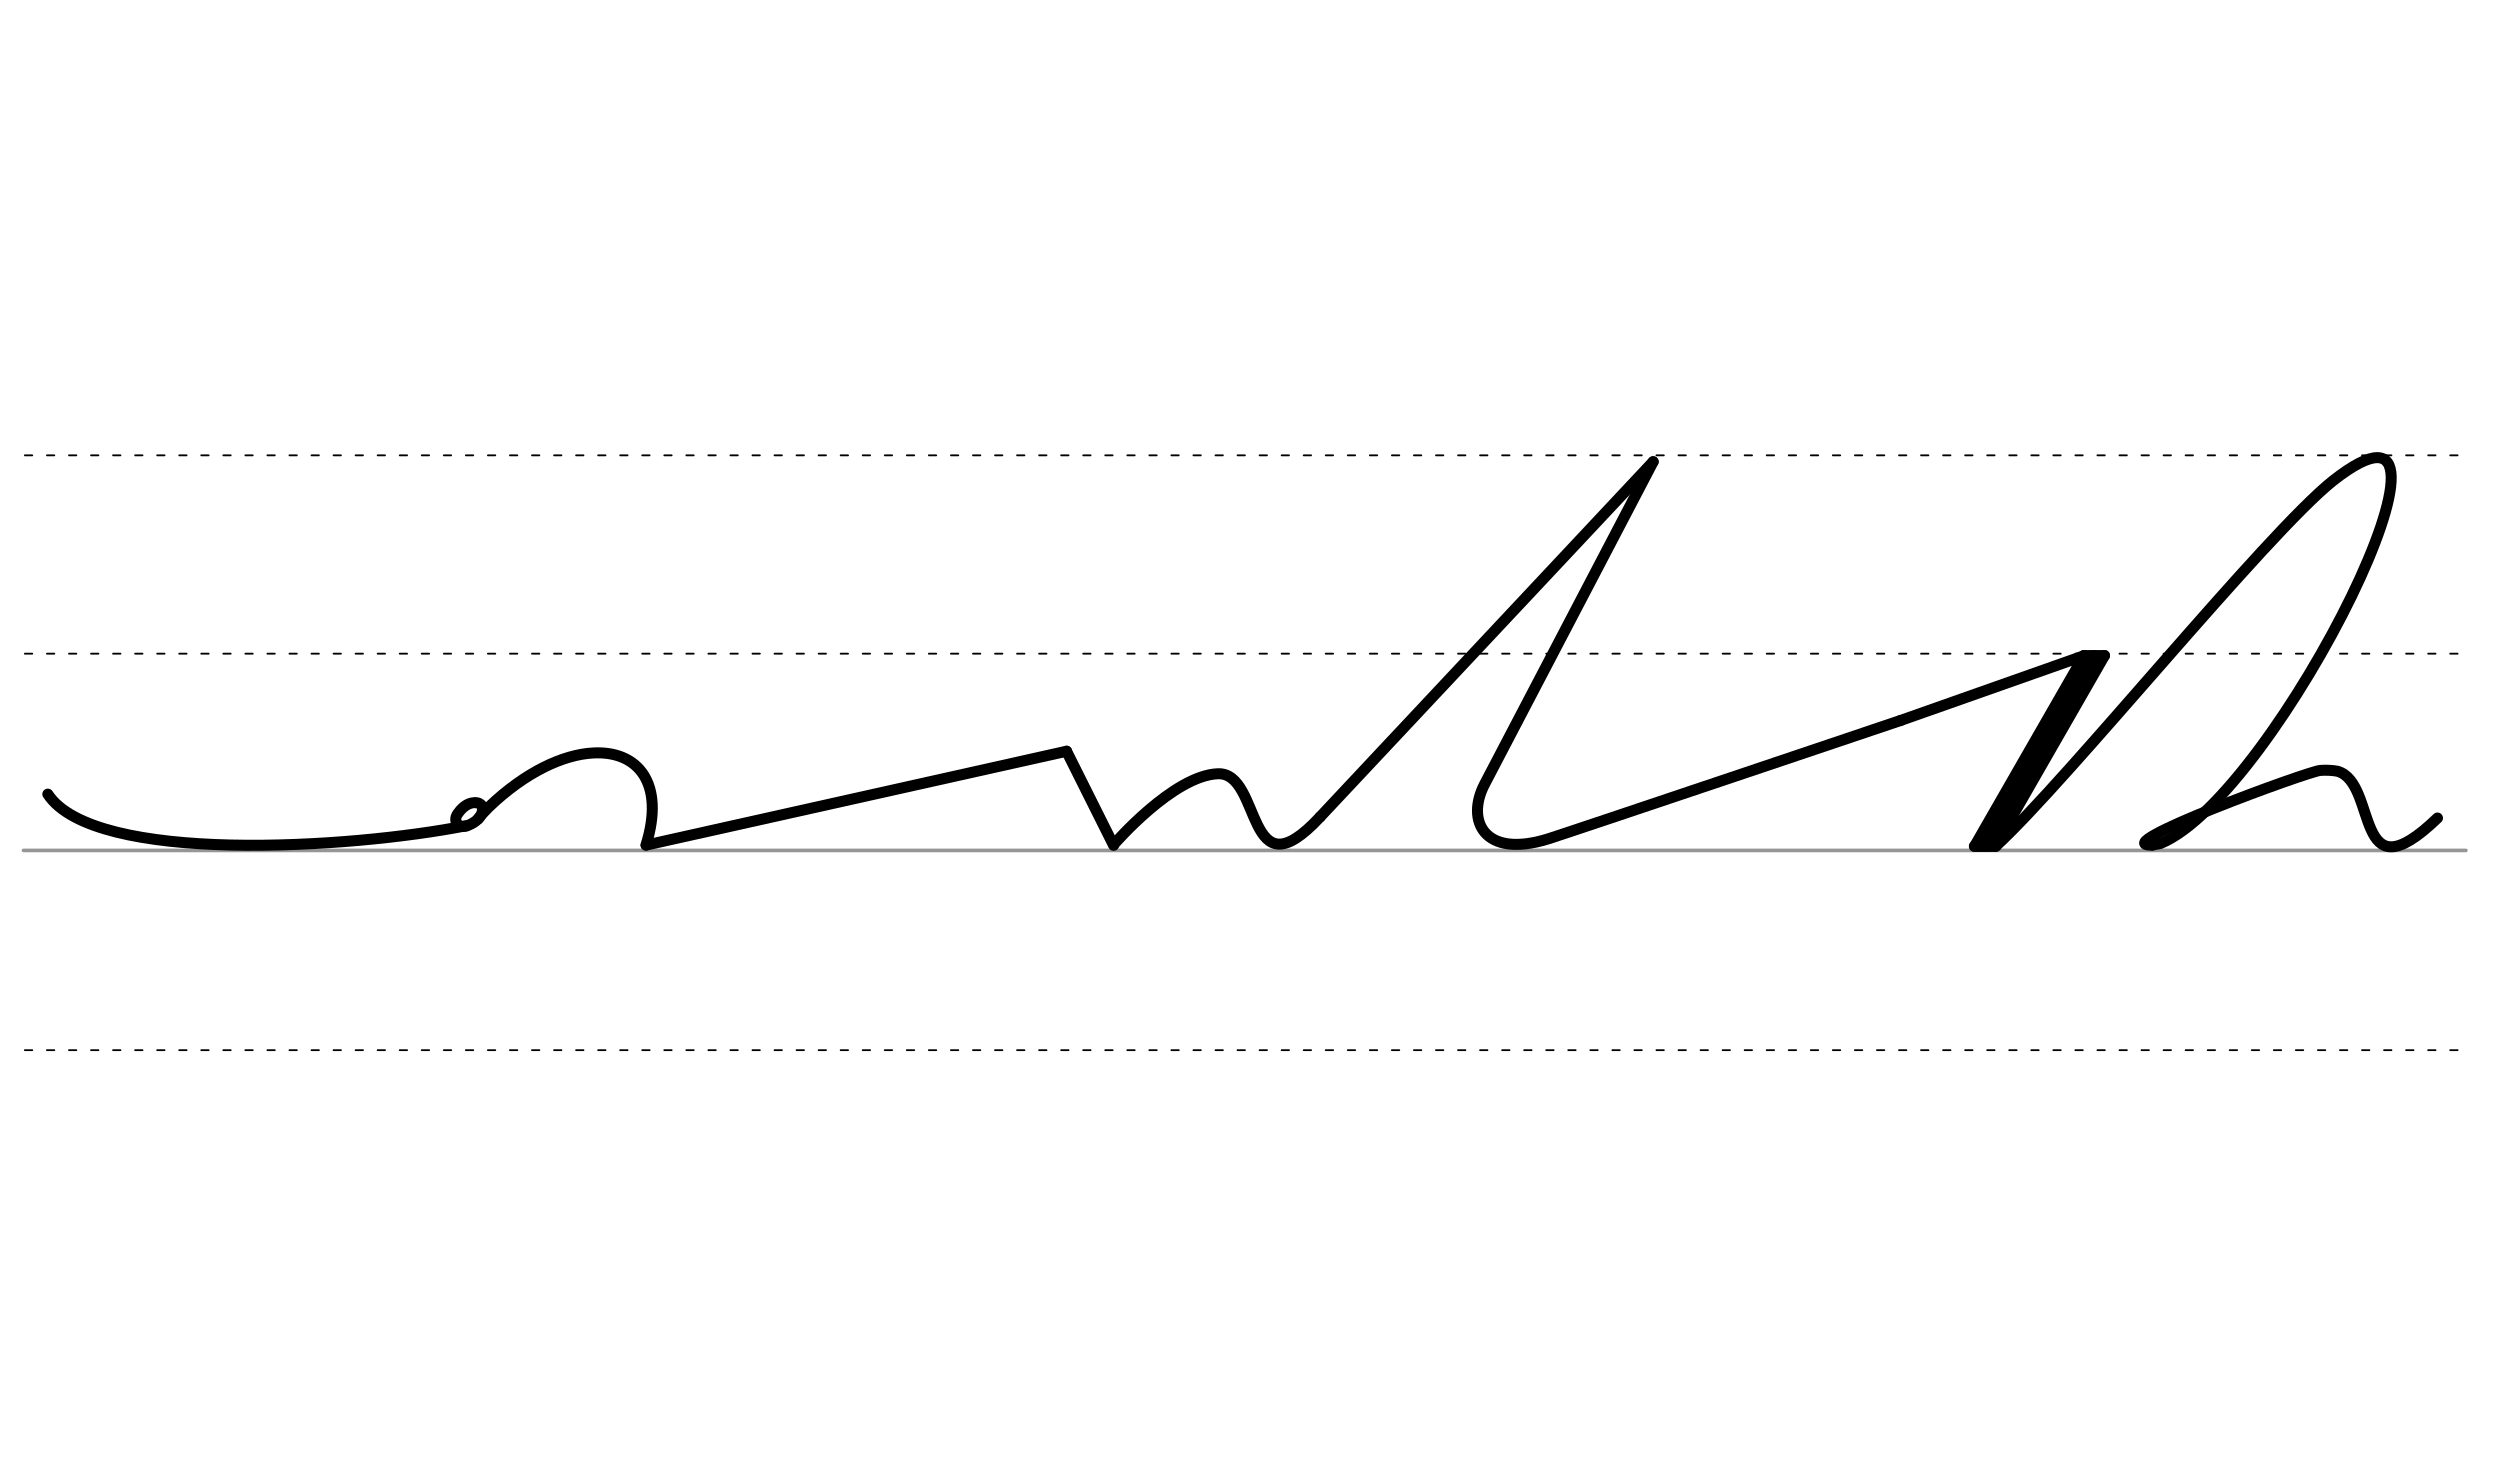<svg height="210mm" viewBox="0 0 1275.6 744.1" width="360mm" xmlns="http://www.w3.org/2000/svg">
 <g fill="none" stroke-linecap="round">
  <g transform="translate(0 -308.268)">
   <path d="m12 742.2h1246.2" stroke="#969696" stroke-width="1.875"/>
   <g stroke="#000" stroke-dasharray="3.75 7.5" stroke-miterlimit="2" stroke-width=".938">
    <path d="m12.7 844.1h1246.2"/>
    <path d="m12.7 641.8h1246.2"/>
    <path d="m12.7 540.6h1246.2"/>
   </g>
  </g>
  <g stroke="#000" stroke-linejoin="round" stroke-width="5.625">
   <path d="m244 417.8s1.4-2 5.4-6c18.7-17.9 38-26.8 53.2-27.6 22.9-1.3 36.9 15.4 27 47"/>
   <path d="m238 421.3c-59.2 11.7-189.9 20-213.6-16.1"/>
   <path d="m242.8 409.6c.8.1 1.4.2 1.9.5.2.1.3.2.5.3.9.7 1.3 2 .8 4-1 3.9-5.4 6.1-7.5 6.9-4.3 1.6-7.6-2-5.1-5.9 1.6-2.4 4.2-5.1 7.4-5.7.2 0 .4-.1.7-.1s.5-.1.8-.1c.6 0 1.2.1 1.9.3"/>
   <path d="m329.7 431.2 214.5-47.9"/>
   <path d="m544.2 383.3 24 48"/>
   <path d="m568.3 430.9s30.3-35.2 53.1-36.1 13.8 63.4 52.2 22"/>
   <path d="m843.5 235.6-169.9 181.2"/>
   <path d="m969.8 367.6 93.5-33"/>
   <path d="m843.5 235.6-86 164.5c-9.6 18.4-.6 38.1 32.2 28 10-3.1 180.1-60.5 180.1-60.5"/>
   <path d="m1098.2 431.2c-25.4.7 80-37.8 85.7-38.1 2.9-.2 5.8-.1 8.7.4 21.1 5.8 7.8 65.6 51.1 23.9"/>
   <path d="m1018.4 431.7c36.8-33.9 137.7-159.1 172.1-186.5 83-65-28.8 160.9-88.2 185.2-1.5.3-2.9.6-4.2.8"/>
   <path d="m1073.8 334.5-55.8 97.2"/>
   <path d="m1073.8 334.5h-10.6"/>
   <path d="m1068.3 334.5-55.8 97.2"/>
   <path d="m1018 431.8h-10.6"/>
   <path d="m1063.3 334.6-55.8 97.2 11-.1"/>
  </g>
 </g>
</svg>
